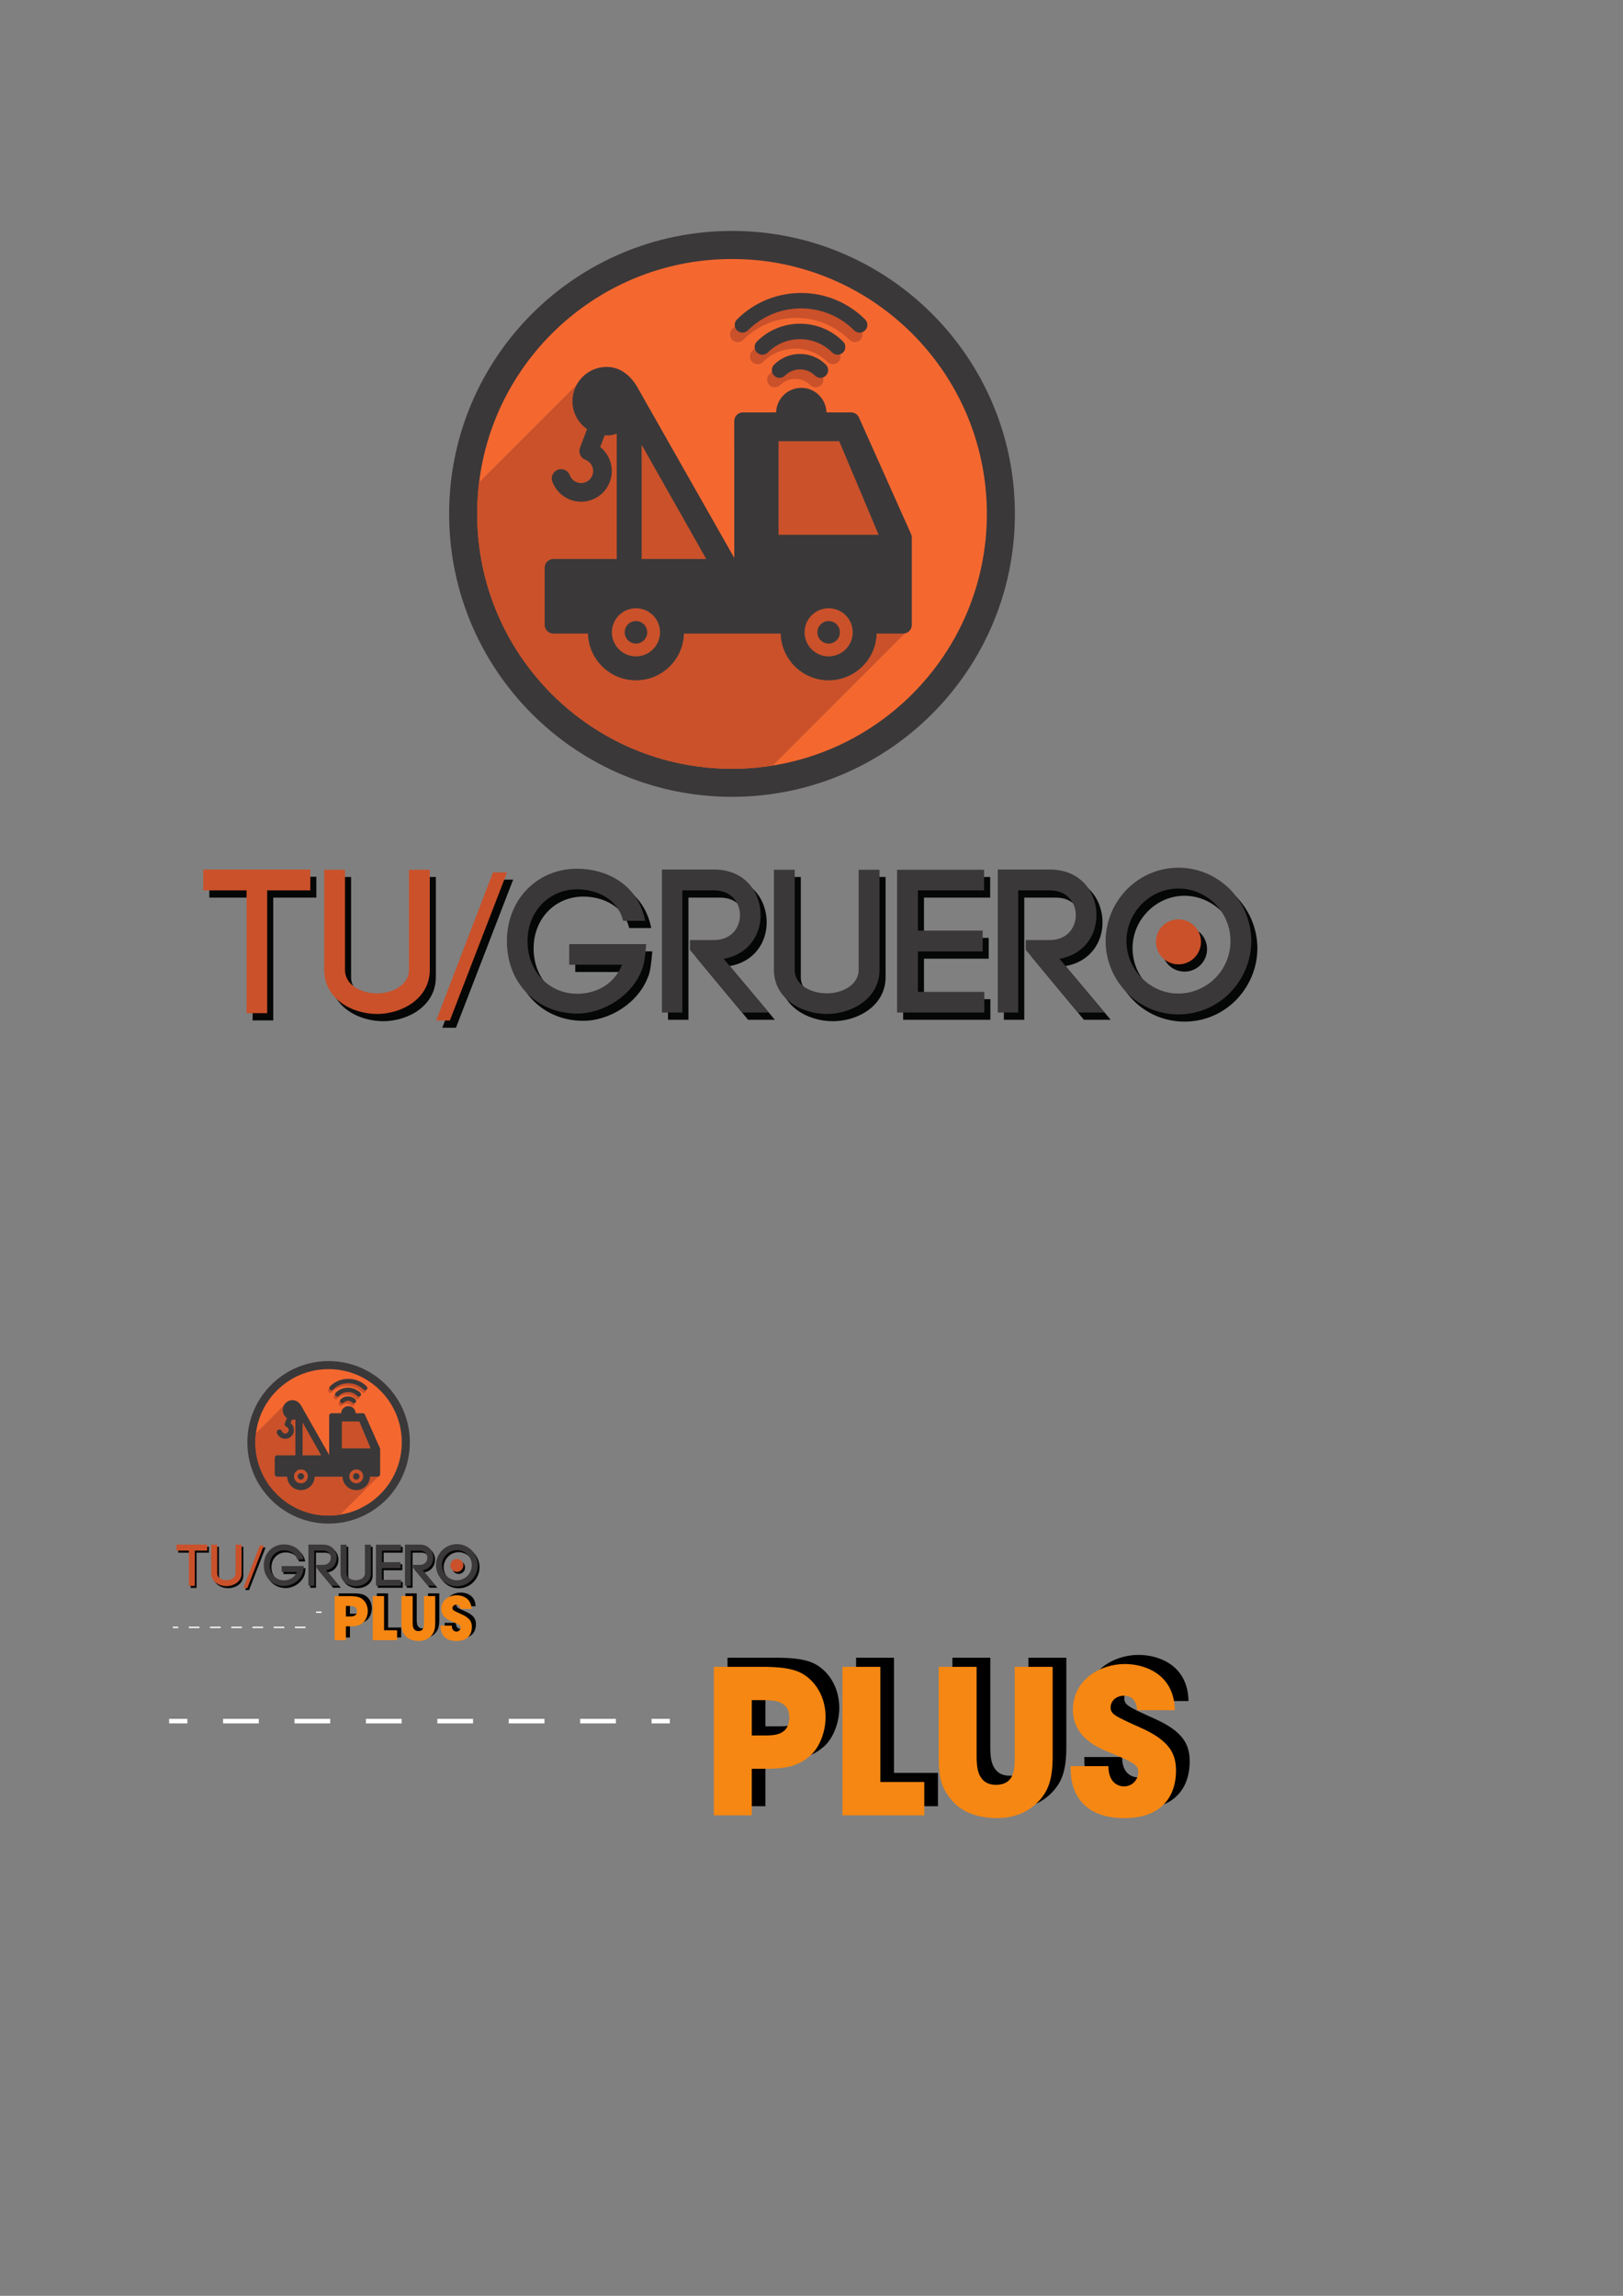<?xml version="1.0" encoding="UTF-8" standalone="no"?>
<!-- Created with Inkscape (http://www.inkscape.org/) -->

<svg
   xmlns:dc="http://purl.org/dc/elements/1.1/"
   xmlns:cc="http://creativecommons.org/ns#"
   xmlns:rdf="http://www.w3.org/1999/02/22-rdf-syntax-ns#"
   xmlns:svg="http://www.w3.org/2000/svg"
   xmlns="http://www.w3.org/2000/svg"
   xmlns:sodipodi="http://sodipodi.sourceforge.net/DTD/sodipodi-0.dtd"
   xmlns:inkscape="http://www.inkscape.org/namespaces/inkscape"
   width="210mm"
   height="297mm"
   id="svg8991"
   version="1.1"
   inkscape:version="0.91 r13725"
   sodipodi:docname="tugrueroplus.svg">
  <rect width="100%" height="100%" fill="#808080" stroke="none"/>
  <defs
     id="defs8993" />
  <sodipodi:namedview
     id="base"
     pagecolor="#ffffff"
     bordercolor="#666666"
     borderopacity="1.0"
     inkscape:pageopacity="0.0"
     inkscape:pageshadow="2"
     inkscape:zoom="1.4"
     inkscape:cx="100.7449"
     inkscape:cy="373.4984"
     inkscape:document-units="px"
     inkscape:current-layer="layer1"
     showgrid="false"
     inkscape:window-width="959"
     inkscape:window-height="744"
     inkscape:window-x="65"
     inkscape:window-y="24"
     inkscape:window-maximized="1" />
  <g
     inkscape:label="Capa 1"
     inkscape:groupmode="layer"
     id="layer1">
    <g
       id="g1532"
       transform="matrix(1.25,0,0,-1.25,102.366,438.882)"
       inkscape:export-filename="/var/www/html/tugruero/web/img/fresh/entrada_tugruero1.png"
       inkscape:export-xdpi="90"
       inkscape:export-ydpi="90">
      <path
         d="m 0,0 16.94,0 0,-48.035 8.073,0 0,48.035 16.866,0 0,8.155 L 0,8.155 0,0 z"
         style="fill:#050606;fill-opacity:1;fill-rule:nonzero;stroke:none"
         id="path1534"
         inkscape:connector-curvature="0" />
    </g>
    <g
       id="g1544"
       transform="matrix(1.25,0,0,-1.25,202.966,477.644)"
       inkscape:export-filename="/var/www/html/tugruero/web/img/fresh/entrada_tugruero1.png"
       inkscape:export-xdpi="90"
       inkscape:export-ydpi="90">
      <path
         d="m 0,0 c 0,-6.152 -6.636,-9.266 -12.468,-9.266 -5.915,0 -12.55,3.034 -12.55,9.185 l 0,39.167 -8.152,0 0,-39.086 c 0,-11.427 10.868,-17.338 20.702,-17.338 9.587,0 20.615,5.911 20.615,17.257 l 0,39.167 L 0,39.086 0,0 z"
         style="fill:#050606;fill-opacity:1;fill-rule:nonzero;stroke:none"
         id="path1546"
         inkscape:connector-curvature="0" />
    </g>
    <g
       id="g1548"
       transform="matrix(1.25,0,0,-1.25,244.054,430.083)"
       inkscape:export-filename="/var/www/html/tugruero/web/img/fresh/entrada_tugruero1.png"
       inkscape:export-xdpi="90"
       inkscape:export-ydpi="90">
      <path
         d="m 0,0 -22.218,-57.947 5.354,0 L 5.515,0 0,0 z"
         style="fill:#050606;fill-opacity:1;fill-rule:nonzero;stroke:none"
         id="path1550"
         inkscape:connector-curvature="0" />
    </g>
    <g
       id="g1552"
       transform="matrix(1.25,0,0,-1.25,281.333,475.247)"
       inkscape:export-filename="/var/www/html/tugruero/web/img/fresh/entrada_tugruero1.png"
       inkscape:export-xdpi="90"
       inkscape:export-ydpi="90">
      <path
         d="M 0,0 20.695,0 C 17.34,-8.15 9.99,-11.348 3.118,-11.348 c -10.952,0 -19.421,8.711 -19.421,20.543 0,11.744 8.469,20.297 19.421,20.297 7.11,0 15.744,-3.277 17.982,-12.306 l 8.629,0 c -2.955,14.865 -15.9,20.376 -26.611,20.376 -15.426,0 -27.496,-11.824 -27.496,-28.367 0,-16.468 11.826,-28.298 27.496,-28.298 10.148,0 21.656,6.877 25.492,17.584 l 0,-0.075 c 0.722,1.835 1.119,4.953 1.522,9.668 L 0,8.074 0,0 z"
         style="fill:#050606;fill-opacity:1;fill-rule:nonzero;stroke:none"
         id="path1554"
         inkscape:connector-curvature="0" />
    </g>
    <g
       id="g1556"
       transform="matrix(1.25,0,0,-1.25,374.94,450.969)"
       inkscape:export-filename="/var/www/html/tugruero/web/img/fresh/entrada_tugruero1.png"
       inkscape:export-xdpi="90"
       inkscape:export-ydpi="90">
      <path
         d="m 0,0 c 0,8.871 -6.072,17.825 -18.225,17.825 l -20.383,0 0,-55.949 7.995,0 0,47.794 12.388,0 c 6.799,0 10.153,-4.873 10.153,-9.67 0,-4.881 -3.354,-9.75 -10.153,-9.75 l -9.435,0 0,-3.836 20.39,-24.538 10.468,0 -17.661,21.024 C -4.871,-15.429 0,-7.911 0,0"
         style="fill:#050606;fill-opacity:1;fill-rule:nonzero;stroke:none"
         id="path1558"
         inkscape:connector-curvature="0" />
    </g>
    <g
       id="g1560"
       transform="matrix(1.25,0,0,-1.25,422.896,477.644)"
       inkscape:export-filename="/var/www/html/tugruero/web/img/fresh/entrada_tugruero1.png"
       inkscape:export-xdpi="90"
       inkscape:export-ydpi="90">
      <path
         d="m 0,0 c 0,-6.152 -6.636,-9.266 -12.471,-9.266 -5.916,0 -12.548,3.034 -12.548,9.185 l 0,39.167 -8.148,0 0,-39.086 c 0,-11.427 10.869,-17.338 20.696,-17.338 9.586,0 20.619,5.911 20.619,17.257 l 0,39.167 L 0,39.086 0,0 z"
         style="fill:#050606;fill-opacity:1;fill-rule:nonzero;stroke:none"
         id="path1562"
         inkscape:connector-curvature="0" />
    </g>
    <g
       id="g1564"
       transform="matrix(1.25,0,0,-1.25,451.858,468.751)"
       inkscape:export-filename="/var/www/html/tugruero/web/img/fresh/entrada_tugruero1.png"
       inkscape:export-xdpi="90"
       inkscape:export-ydpi="90">
      <path
         d="m 0,0 25.338,0 0,8.153 -25.338,0 0,15.743 25.896,0 0,8.076 -34.048,0 0,-55.87 34.129,0 0,8.074 L 0,-15.824 0,0 z"
         style="fill:#050606;fill-opacity:1;fill-rule:nonzero;stroke:none"
         id="path1566"
         inkscape:connector-curvature="0" />
    </g>
    <g
       id="g1568"
       transform="matrix(1.25,0,0,-1.25,539.177,450.969)"
       inkscape:export-filename="/var/www/html/tugruero/web/img/fresh/entrada_tugruero1.png"
       inkscape:export-xdpi="90"
       inkscape:export-ydpi="90">
      <path
         d="m 0,0 c 0,8.871 -6.075,17.825 -18.226,17.825 l -20.379,0 0,-55.949 7.991,0 0,47.794 12.388,0 c 6.793,0 10.151,-4.873 10.151,-9.67 0,-4.881 -3.358,-9.75 -10.151,-9.75 l -9.434,0 0,-3.836 20.386,-24.538 10.469,0 -17.666,21.024 C -4.877,-15.429 0,-7.911 0,0"
         style="fill:#050606;fill-opacity:1;fill-rule:nonzero;stroke:none"
         id="path1570"
         inkscape:connector-curvature="0" />
    </g>
    <g
       id="g1572"
       transform="matrix(1.25,0,0,-1.25,597.317,481.737)"
       inkscape:export-filename="/var/www/html/tugruero/web/img/fresh/entrada_tugruero1.png"
       inkscape:export-xdpi="90"
       inkscape:export-ydpi="90">
      <path
         d="m 0,0 c -3.755,-3.76 -8.949,-6.075 -14.464,-6.075 -5.517,0 -10.631,2.315 -14.31,6.075 -3.675,3.674 -5.994,8.789 -5.994,14.468 0,5.674 2.319,10.785 5.994,14.463 3.679,3.751 8.793,6.077 14.31,6.077 5.515,0 10.709,-2.326 14.464,-6.077 C 3.595,25.253 5.912,20.224 5.912,14.468 5.912,8.713 3.595,3.674 0,0 m 5.752,34.685 c -5.198,5.193 -12.305,8.472 -20.216,8.472 -7.837,0 -15.031,-3.279 -20.141,-8.472 -5.038,-5.198 -8.313,-12.307 -8.313,-20.217 0,-7.916 3.275,-15.03 8.313,-20.222 5.11,-5.276 12.304,-8.474 20.141,-8.474 7.911,0 15.018,3.198 20.216,8.474 5.033,5.192 8.313,12.306 8.313,20.222 0,7.91 -3.28,15.019 -8.313,20.217"
         style="fill:#050606;fill-opacity:1;fill-rule:nonzero;stroke:none"
         id="path1574"
         inkscape:connector-curvature="0" />
    </g>
    <g
       id="g1576"
       transform="matrix(1.25,0,0,-1.25,590.294,464.054)"
       inkscape:export-filename="/var/www/html/tugruero/web/img/fresh/entrada_tugruero1.png"
       inkscape:export-xdpi="90"
       inkscape:export-ydpi="90">
      <path
         d="m 0,0 c 0,-4.863 -3.944,-8.807 -8.806,-8.807 -4.863,0 -8.81,3.944 -8.81,8.807 0,4.861 3.947,8.807 8.81,8.807 C -3.944,8.807 0,4.861 0,0"
         style="fill:#050606;fill-opacity:1;fill-rule:nonzero;stroke:none"
         id="path1578"
         inkscape:connector-curvature="0" />
    </g>
    <g
       id="g1580"
       transform="matrix(1.25,0,0,-1.25,496.322,251.258)"
       inkscape:export-filename="/var/www/html/tugruero/web/img/fresh/entrada_tugruero1.png"
       inkscape:export-xdpi="90"
       inkscape:export-ydpi="90">
      <path
         d="m 0,0 c 0,-61.115 -49.551,-110.674 -110.677,-110.674 -61.119,0 -110.669,49.559 -110.669,110.674 0,61.124 49.55,110.68 110.669,110.68 C -49.551,110.68 0,61.124 0,0"
         style="fill:#3b3839;fill-opacity:1;fill-rule:nonzero;stroke:none"
         id="path1582"
         inkscape:connector-curvature="0" />
    </g>
    <g
       id="g1584"
       transform="matrix(1.25,0,0,-1.25,482.609,251.258)"
       inkscape:export-filename="/var/www/html/tugruero/web/img/fresh/entrada_tugruero1.png"
       inkscape:export-xdpi="90"
       inkscape:export-ydpi="90">
      <path
         d="m 0,0 c 0,-55.064 -44.639,-99.705 -99.707,-99.705 -55.057,0 -99.699,44.641 -99.699,99.705 0,55.063 44.642,99.698 99.699,99.698 C -44.639,99.698 0,55.063 0,0"
         style="fill:#f46830;fill-opacity:1;fill-rule:nonzero;stroke:none"
         id="path1586"
         inkscape:connector-curvature="0" />
    </g>
    <g
       id="g1588"
       transform="matrix(1.25,0,0,-1.25,313.803,273.301)"
       inkscape:export-filename="/var/www/html/tugruero/web/img/fresh/entrada_tugruero1.png"
       inkscape:export-xdpi="90"
       inkscape:export-ydpi="90">
      <path
         d="M 0,0 25.239,0 0,44.604 0,0 z"
         style="fill:#ca512a;fill-opacity:1;fill-rule:nonzero;stroke:none"
         id="path1590"
         inkscape:connector-curvature="0" />
    </g>
    <g
       id="g1592"
       transform="matrix(1.25,0,0,-1.25,441.663,309.799)"
       inkscape:export-filename="/var/www/html/tugruero/web/img/fresh/entrada_tugruero1.png"
       inkscape:export-xdpi="90"
       inkscape:export-ydpi="90">
      <path
         d="m 0,0 -10.359,0 c -0.266,-10.143 -8.566,-18.285 -18.778,-18.285 -10.217,0 -18.511,8.142 -18.793,18.285 l -37.81,0 c -0.273,-10.143 -8.577,-18.285 -18.788,-18.285 -10.209,0 -18.511,8.142 -18.783,18.285 l -13.523,0 c -1.888,0 -3.404,1.522 -3.404,3.391 l 0,22.415 c 0,1.882 1.516,3.392 3.404,3.392 l 7.562,0 6.79,0 10.433,0 0,48.966 c -1.254,-0.398 -2.553,-0.673 -3.933,-0.673 -0.268,0 -0.509,0.076 -0.766,0.089 l -1.745,-4.591 c 3.968,-3.174 5.646,-8.659 3.745,-13.662 -1.15,-3.01 -3.38,-5.381 -6.319,-6.706 -1.564,-0.696 -3.24,-1.052 -4.912,-1.052 -1.442,0 -2.892,0.265 -4.271,0.791 -3.24,1.225 -5.786,3.797 -6.995,7.041 -0.707,1.891 0.25,4.005 2.157,4.713 1.897,0.699 4.002,-0.259 4.709,-2.16 0.466,-1.265 1.462,-2.275 2.728,-2.742 1.163,-0.452 2.445,-0.418 3.584,0.094 1.153,0.522 2.021,1.442 2.477,2.619 0.909,2.419 -0.313,5.129 -2.731,6.046 -0.909,0.35 -1.644,1.037 -2.041,1.928 -0.401,0.886 -0.426,1.895 -0.081,2.798 l 2.767,7.275 c -3.442,2.416 -5.711,6.416 -5.711,10.93 0,2.307 0.582,4.459 1.6,6.351 l -38.11,-38.116 c -0.499,-4.032 -0.753,-8.135 -0.753,-12.304 0,-55.064 44.642,-99.705 99.699,-99.705 5.438,0 10.764,0.445 15.966,1.281 L 0.662,0.06 C 0.453,0.021 0.223,0 0,0"
         style="fill:#ca512a;fill-opacity:1;fill-rule:nonzero;stroke:none"
         id="path1594"
         inkscape:connector-curvature="0" />
    </g>
    <g
       id="g1596"
       transform="matrix(1.25,0,0,-1.25,380.75,215.758)"
       inkscape:export-filename="/var/www/html/tugruero/web/img/fresh/entrada_tugruero1.png"
       inkscape:export-xdpi="90"
       inkscape:export-ydpi="90">
      <path
         d="m 0,0 0,-36.556 39.123,0 L 23.728,0 0,0 z"
         style="fill:#ca512a;fill-opacity:1;fill-rule:nonzero;stroke:none"
         id="path1598"
         inkscape:connector-curvature="0" />
    </g>
    <g
       id="g1600"
       transform="matrix(1.25,0,0,-1.25,311.004,297.422)"
       inkscape:export-filename="/var/www/html/tugruero/web/img/fresh/entrada_tugruero1.png"
       inkscape:export-xdpi="90"
       inkscape:export-ydpi="90">
      <path
         d="m 0,0 c -5.187,0 -9.402,-4.205 -9.402,-9.402 0,-5.18 4.215,-9.385 9.402,-9.385 5.194,0 9.399,4.205 9.399,9.385 C 9.399,-4.205 5.194,0 0,0"
         style="fill:#ca512a;fill-opacity:1;fill-rule:nonzero;stroke:none"
         id="path1602"
         inkscape:connector-curvature="0" />
    </g>
    <g
       id="g1604"
       transform="matrix(1.25,0,0,-1.25,410.411,298.609)"
       inkscape:export-filename="/var/www/html/tugruero/web/img/fresh/entrada_tugruero1.png"
       inkscape:export-xdpi="90"
       inkscape:export-ydpi="90">
      <path
         d="m 0,0 c -1.26,0.61 -2.654,0.949 -4.135,0.949 -5.187,0 -9.398,-4.205 -9.398,-9.402 0,-0.162 0.004,-0.328 0.014,-0.499 0.261,-4.961 4.361,-8.886 9.384,-8.886 3.255,0 6.124,1.651 7.807,4.174 0.916,1.354 1.481,2.974 1.577,4.712 0.009,0.171 0.011,0.337 0.011,0.499 C 5.26,-4.729 3.118,-1.536 0,0"
         style="fill:#ca512a;fill-opacity:1;fill-rule:nonzero;stroke:none"
         id="path1606"
         inkscape:connector-curvature="0" />
    </g>
    <g
       id="g1608"
       transform="matrix(1.25,0,0,-1.25,380.75,261.453)"
       inkscape:export-filename="/var/www/html/tugruero/web/img/fresh/entrada_tugruero1.png"
       inkscape:export-xdpi="90"
       inkscape:export-ydpi="90">
      <path
         d="m 0,0 0,36.556 23.728,0 L 39.123,0 0,0 z m 28.978,-38.677 c -0.097,-1.738 -0.661,-3.357 -1.577,-4.712 -1.683,-2.523 -4.552,-4.174 -7.808,-4.174 -5.022,0 -9.122,3.925 -9.383,8.886 -0.01,0.171 -0.015,0.337 -0.015,0.499 0,5.198 4.212,9.403 9.398,9.403 1.481,0 2.875,-0.339 4.135,-0.95 3.119,-1.536 5.261,-4.729 5.261,-8.453 0,-0.162 -0.003,-0.328 -0.011,-0.499 m -82.536,29.198 0,44.604 25.239,-44.604 -25.239,0 z m -2.239,-38.084 c -5.187,0 -9.402,4.206 -9.402,9.385 0,5.198 4.215,9.403 9.402,9.403 5.194,0 9.399,-4.205 9.399,-9.403 0,-5.179 -4.205,-9.385 -9.399,-9.385 M 51.827,0.281 31.456,45.848 c -0.537,1.228 -1.755,2.002 -3.094,2.002 l -9.628,0 c -0.146,5.323 -4.497,9.604 -9.848,9.604 -5.344,0 -9.709,-4.281 -9.847,-9.604 l -12.988,0 c -1.874,0 -3.394,-1.508 -3.394,-3.385 l 0,-9.41 0.008,-6.792 0,-37.325 c -7.998,14.085 -37.232,65.527 -37.32,65.718 -2.595,4.95 -6.762,8.988 -12.6,8.988 -7.385,0 -13.401,-6.026 -13.401,-13.418 0,-4.515 2.268,-8.515 5.71,-10.931 l -2.767,-7.274 c -0.345,-0.904 -0.32,-1.913 0.081,-2.798 0.397,-0.892 1.132,-1.578 2.042,-1.929 2.417,-0.917 3.64,-3.627 2.731,-6.046 -0.456,-1.177 -1.324,-2.097 -2.478,-2.619 -1.139,-0.512 -2.42,-0.546 -3.583,-0.094 -1.266,0.467 -2.262,1.478 -2.729,2.742 -0.707,1.902 -2.811,2.86 -4.709,2.16 -1.906,-0.708 -2.864,-2.822 -2.157,-4.712 1.209,-3.245 3.756,-5.817 6.995,-7.041 1.38,-0.527 2.829,-0.791 4.271,-0.791 1.672,0 3.348,0.355 4.912,1.051 2.94,1.326 5.169,3.697 6.319,6.706 1.902,5.003 0.224,10.489 -3.745,13.663 l 1.745,4.59 c 0.258,-0.012 0.499,-0.089 0.766,-0.089 1.381,0 2.679,0.275 3.934,0.673 l 0,-48.966 -10.433,0 -6.79,0 -7.563,0 c -1.888,0 -3.403,-1.509 -3.403,-3.392 l 0,-22.415 c 0,-1.868 1.515,-3.391 3.403,-3.391 l 13.524,0 c 0.271,-10.142 8.573,-18.285 18.783,-18.285 10.211,0 18.515,8.143 18.787,18.285 l 37.81,0 c 0.282,-10.142 8.576,-18.285 18.793,-18.285 10.212,0 18.512,8.143 18.778,18.285 l 10.359,0 c 1.872,0 3.39,1.523 3.39,3.391 l 0,34.167 c 0,0.491 -0.095,0.951 -0.293,1.4"
         style="fill:#3b3839;fill-opacity:1;fill-rule:nonzero;stroke:none"
         id="path1610"
         inkscape:connector-curvature="0" />
    </g>
    <g
       id="g1612"
       transform="matrix(1.25,0,0,-1.25,316.508,309.168)"
       inkscape:export-filename="/var/www/html/tugruero/web/img/fresh/entrada_tugruero1.png"
       inkscape:export-xdpi="90"
       inkscape:export-ydpi="90">
      <path
         d="m 0,0 c 0,-2.428 -1.968,-4.402 -4.403,-4.402 -2.432,0 -4.404,1.974 -4.404,4.402 0,2.432 1.972,4.407 4.404,4.407 C -1.968,4.407 0,2.432 0,0"
         style="fill:#3b3839;fill-opacity:1;fill-rule:nonzero;stroke:none"
         id="path1614"
         inkscape:connector-curvature="0" />
    </g>
    <g
       id="g1616"
       transform="matrix(1.25,0,0,-1.25,410.742,309.168)"
       inkscape:export-filename="/var/www/html/tugruero/web/img/fresh/entrada_tugruero1.png"
       inkscape:export-xdpi="90"
       inkscape:export-ydpi="90">
      <path
         d="m 0,0 c 0,-2.428 -1.972,-4.402 -4.4,-4.402 -2.435,0 -4.403,1.974 -4.403,4.402 0,2.432 1.968,4.407 4.403,4.407 C -1.972,4.407 0,2.432 0,0"
         style="fill:#3b3839;fill-opacity:1;fill-rule:nonzero;stroke:none"
         id="path1618"
         inkscape:connector-curvature="0" />
    </g>
    <g
       id="g1620"
       transform="matrix(1.25,0,0,-1.25,376.228,182.943)"
       inkscape:export-filename="/var/www/html/tugruero/web/img/fresh/entrada_tugruero1.png"
       inkscape:export-xdpi="90"
       inkscape:export-ydpi="90">
      <path
         d="m 0,0 c -1.177,-1.177 -1.177,-3.092 0,-4.271 1.181,-1.182 3.101,-1.182 4.278,0 3.23,3.235 8.49,3.235 11.726,0 1.178,-1.182 3.094,-1.182 4.271,0 1.185,1.179 1.178,3.09 0,4.271 C 14.688,5.589 5.588,5.593 0,0"
         style="fill:#ca512a;fill-opacity:1;fill-rule:nonzero;stroke:none"
         id="path1622"
         inkscape:connector-curvature="0" />
    </g>
    <g
       id="g1624"
       transform="matrix(1.25,0,0,-1.25,367.825,171.631)"
       inkscape:export-filename="/var/www/html/tugruero/web/img/fresh/entrada_tugruero1.png"
       inkscape:export-xdpi="90"
       inkscape:export-ydpi="90">
      <path
         d="m 0,0 c -1.177,-1.176 -1.174,-3.092 0,-4.272 1.185,-1.179 3.093,-1.179 4.274,0 6.939,6.942 18.236,6.942 25.177,0 1.184,-1.179 3.092,-1.179 4.273,0 1.178,1.18 1.178,3.093 0,4.272 C 24.427,9.303 9.298,9.303 0,0"
         style="fill:#ca512a;fill-opacity:1;fill-rule:nonzero;stroke:none"
         id="path1626"
         inkscape:connector-curvature="0" />
    </g>
    <g
       id="g1628"
       transform="matrix(1.25,0,0,-1.25,358.093,160.833)"
       inkscape:export-filename="/var/www/html/tugruero/web/img/fresh/entrada_tugruero1.png"
       inkscape:export-xdpi="90"
       inkscape:export-ydpi="90">
      <path
         d="m 0,0 c -1.177,-1.179 -1.177,-3.092 0,-4.276 1.18,-1.181 3.094,-1.181 4.275,0 11.464,11.464 30.111,11.464 41.575,0 1.181,-1.181 3.091,-1.181 4.272,0 1.18,1.178 1.18,3.092 0.003,4.27 C 36.302,13.814 13.819,13.814 0,0"
         style="fill:#ca512a;fill-opacity:1;fill-rule:nonzero;stroke:none"
         id="path1630"
         inkscape:connector-curvature="0" />
    </g>
    <g
       id="g1632"
       transform="matrix(1.25,0,0,-1.25,378.55,178.301)"
       inkscape:export-filename="/var/www/html/tugruero/web/img/fresh/entrada_tugruero1.png"
       inkscape:export-xdpi="90"
       inkscape:export-ydpi="90">
      <path
         d="m 0,0 c -1.181,-1.181 -1.178,-3.094 0,-4.273 1.181,-1.182 3.097,-1.182 4.274,0 3.232,3.234 8.493,3.234 11.733,0 1.173,-1.182 3.087,-1.182 4.267,0 1.182,1.177 1.178,3.088 0,4.273 C 14.687,5.588 5.588,5.588 0,0"
         style="fill:#3b3839;fill-opacity:1;fill-rule:nonzero;stroke:none"
         id="path1634"
         inkscape:connector-curvature="0" />
    </g>
    <g
       id="g1636"
       transform="matrix(1.25,0,0,-1.25,370.145,166.989)"
       inkscape:export-filename="/var/www/html/tugruero/web/img/fresh/entrada_tugruero1.png"
       inkscape:export-xdpi="90"
       inkscape:export-ydpi="90">
      <path
         d="m 0,0 c -1.181,-1.175 -1.177,-3.096 0,-4.276 1.185,-1.171 3.095,-1.171 4.28,0 6.938,6.941 18.233,6.941 25.168,0 1.181,-1.171 3.097,-1.176 4.274,0 1.181,1.18 1.181,3.095 0.004,4.276 C 24.428,9.299 9.299,9.299 0,0"
         style="fill:#3b3839;fill-opacity:1;fill-rule:nonzero;stroke:none"
         id="path1638"
         inkscape:connector-curvature="0" />
    </g>
    <g
       id="g1640"
       transform="matrix(1.25,0,0,-1.25,360.413,156.192)"
       inkscape:export-filename="/var/www/html/tugruero/web/img/fresh/entrada_tugruero1.png"
       inkscape:export-xdpi="90"
       inkscape:export-ydpi="90">
      <path
         d="m 0,0 c -1.184,-1.18 -1.184,-3.091 0,-4.275 1.185,-1.182 3.094,-1.182 4.272,0 11.464,11.462 30.117,11.462 41.579,0 1.181,-1.182 3.089,-1.182 4.271,0 1.184,1.177 1.184,3.093 0,4.27 C 36.303,13.814 13.82,13.814 0,0"
         style="fill:#3b3839;fill-opacity:1;fill-rule:nonzero;stroke:none"
         id="path1642"
         inkscape:connector-curvature="0" />
    </g>
    <g
       id="g1644"
       transform="matrix(1.25,0,0,-1.25,99.387,435.337)"
       inkscape:export-filename="/var/www/html/tugruero/web/img/fresh/entrada_tugruero1.png"
       inkscape:export-xdpi="90"
       inkscape:export-ydpi="90">
      <path
         d="m 0,0 16.945,0 0,-48.035 8.074,0 0,48.035 16.864,0 0,8.15 L 0,8.15 0,0 z"
         style="fill:#ca512a;fill-opacity:1;fill-rule:nonzero;stroke:none"
         id="path1646"
         inkscape:connector-curvature="0" />
    </g>
    <g
       id="g1648"
       transform="matrix(1.25,0,0,-1.25,199.987,474.104)"
       inkscape:export-filename="/var/www/html/tugruero/web/img/fresh/entrada_tugruero1.png"
       inkscape:export-xdpi="90"
       inkscape:export-ydpi="90">
      <path
         d="m 0,0 c 0,-6.152 -6.633,-9.268 -12.467,-9.268 -5.912,0 -12.547,3.037 -12.547,9.192 l 0,39.162 -8.151,0 0,-39.086 c 0,-11.427 10.864,-17.339 20.698,-17.339 9.589,0 20.622,5.912 20.622,17.263 l 0,39.162 L 0,39.086 0,0 z"
         style="fill:#ca512a;fill-opacity:1;fill-rule:nonzero;stroke:none"
         id="path1650"
         inkscape:connector-curvature="0" />
    </g>
    <g
       id="g1652"
       transform="matrix(1.25,0,0,-1.25,241.08,426.544)"
       inkscape:export-filename="/var/www/html/tugruero/web/img/fresh/entrada_tugruero1.png"
       inkscape:export-xdpi="90"
       inkscape:export-ydpi="90">
      <path
         d="m 0,0 -22.221,-57.947 5.357,0 L 5.511,0 0,0 z"
         style="fill:#ca512a;fill-opacity:1;fill-rule:nonzero;stroke:none"
         id="path1654"
         inkscape:connector-curvature="0" />
    </g>
    <g
       id="g1656"
       transform="matrix(1.25,0,0,-1.25,278.359,471.699)"
       inkscape:export-filename="/var/www/html/tugruero/web/img/fresh/entrada_tugruero1.png"
       inkscape:export-xdpi="90"
       inkscape:export-ydpi="90">
      <path
         d="M 0,0 20.699,0 C 17.34,-8.155 9.987,-11.354 3.114,-11.354 c -10.949,0 -19.418,8.714 -19.418,20.545 0,11.747 8.469,20.3 19.418,20.3 7.113,0 15.743,-3.281 17.985,-12.311 l 8.633,0 C 26.771,32.044 13.826,37.56 3.114,37.56 c -15.425,0 -27.493,-11.83 -27.493,-28.369 0,-16.469 11.832,-28.299 27.493,-28.299 10.155,0 21.66,6.876 25.496,17.587 l 0,-0.079 c 0.721,1.838 1.122,4.95 1.519,9.666 L 0,8.066 0,0 z"
         style="fill:#3b3839;fill-opacity:1;fill-rule:nonzero;stroke:none"
         id="path1658"
         inkscape:connector-curvature="0" />
    </g>
    <g
       id="g1660"
       transform="matrix(1.25,0,0,-1.25,371.962,447.429)"
       inkscape:export-filename="/var/www/html/tugruero/web/img/fresh/entrada_tugruero1.png"
       inkscape:export-xdpi="90"
       inkscape:export-ydpi="90">
      <path
         d="m 0,0 c 0,8.873 -6.073,17.824 -18.226,17.824 l -20.379,0 0,-55.948 7.991,0 0,47.798 12.388,0 c 6.8,0 10.158,-4.877 10.158,-9.674 0,-4.877 -3.358,-9.75 -10.158,-9.75 l -9.427,0 0,-3.831 20.383,-24.543 10.467,0 -17.657,21.022 C -4.871,-15.425 0,-7.911 0,0"
         style="fill:#3b3839;fill-opacity:1;fill-rule:nonzero;stroke:none"
         id="path1662"
         inkscape:connector-curvature="0" />
    </g>
    <g
       id="g1664"
       transform="matrix(1.25,0,0,-1.25,419.917,474.104)"
       inkscape:export-filename="/var/www/html/tugruero/web/img/fresh/entrada_tugruero1.png"
       inkscape:export-xdpi="90"
       inkscape:export-ydpi="90">
      <path
         d="m 0,0 c 0,-6.152 -6.632,-9.268 -12.467,-9.268 -5.915,0 -12.551,3.037 -12.551,9.192 l 0,39.162 -8.145,0 0,-39.086 c 0,-11.427 10.865,-17.339 20.696,-17.339 9.59,0 20.619,5.912 20.619,17.263 l 0,39.162 L 0,39.086 0,0 z"
         style="fill:#3b3839;fill-opacity:1;fill-rule:nonzero;stroke:none"
         id="path1666"
         inkscape:connector-curvature="0" />
    </g>
    <g
       id="g1668"
       transform="matrix(1.25,0,0,-1.25,448.883,465.213)"
       inkscape:export-filename="/var/www/html/tugruero/web/img/fresh/entrada_tugruero1.png"
       inkscape:export-xdpi="90"
       inkscape:export-ydpi="90">
      <path
         d="m 0,0 25.339,0 0,8.158 -25.339,0 0,15.742 25.893,0 0,8.073 -34.045,0 0,-55.87 34.133,0 0,8.075 L 0,-15.822 0,0 z"
         style="fill:#3b3839;fill-opacity:1;fill-rule:nonzero;stroke:none"
         id="path1670"
         inkscape:connector-curvature="0" />
    </g>
    <g
       id="g1672"
       transform="matrix(1.25,0,0,-1.25,536.204,447.429)"
       inkscape:export-filename="/var/www/html/tugruero/web/img/fresh/entrada_tugruero1.png"
       inkscape:export-xdpi="90"
       inkscape:export-ydpi="90">
      <path
         d="m 0,0 c 0,8.873 -6.079,17.824 -18.226,17.824 l -20.379,0 0,-55.948 7.991,0 0,47.798 12.388,0 c 6.791,0 10.149,-4.877 10.149,-9.674 0,-4.877 -3.358,-9.75 -10.149,-9.75 l -9.431,0 0,-3.831 20.379,-24.543 10.469,0 -17.662,21.022 C -4.877,-15.425 0,-7.911 0,0"
         style="fill:#3b3839;fill-opacity:1;fill-rule:nonzero;stroke:none"
         id="path1674"
         inkscape:connector-curvature="0" />
    </g>
    <g
       id="g1676"
       transform="matrix(1.25,0,0,-1.25,594.339,478.198)"
       inkscape:export-filename="/var/www/html/tugruero/web/img/fresh/entrada_tugruero1.png"
       inkscape:export-xdpi="90"
       inkscape:export-ydpi="90">
      <path
         d="m 0,0 c -3.755,-3.755 -8.95,-6.072 -14.464,-6.072 -5.515,0 -10.631,2.317 -14.307,6.072 -3.671,3.679 -5.992,8.791 -5.992,14.469 0,5.675 2.321,10.787 5.992,14.463 3.676,3.759 8.792,6.078 14.307,6.078 C -8.95,35.01 -3.755,32.691 0,28.932 3.599,25.256 5.919,20.223 5.919,14.469 5.919,8.713 3.599,3.679 0,0 m 5.755,34.69 c -5.194,5.195 -12.312,8.467 -20.219,8.467 -7.835,0 -15.028,-3.272 -20.141,-8.467 -5.038,-5.198 -8.313,-12.311 -8.313,-20.221 0,-7.915 3.275,-15.026 8.313,-20.22 5.113,-5.274 12.306,-8.479 20.141,-8.479 7.907,0 15.025,3.205 20.219,8.479 5.03,5.194 8.312,12.305 8.312,20.22 0,7.91 -3.282,15.023 -8.312,20.221"
         style="fill:#3b3839;fill-opacity:1;fill-rule:nonzero;stroke:none"
         id="path1678"
         inkscape:connector-curvature="0" />
    </g>
    <g
       id="g1680"
       transform="matrix(1.25,0,0,-1.25,587.319,460.509)"
       inkscape:export-filename="/var/www/html/tugruero/web/img/fresh/entrada_tugruero1.png"
       inkscape:export-xdpi="90"
       inkscape:export-ydpi="90">
      <path
         d="m 0,0 c 0,-4.864 -3.943,-8.81 -8.809,-8.81 -4.867,0 -8.81,3.946 -8.81,8.81 0,4.863 3.943,8.806 8.81,8.806 C -3.943,8.806 0,4.863 0,0"
         style="fill:#ca512a;fill-opacity:1;fill-rule:nonzero;stroke:none"
         id="path1682"
         inkscape:connector-curvature="0" />
    </g>
    <g
       id="g1684"
       transform="matrix(1.25,0,0,-1.25,374.329,844.076)"
       inkscape:export-filename="/var/www/html/tugruero/web/img/fresh/entrada_tugruero2.png"
       inkscape:export-xdpi="90"
       inkscape:export-ydpi="90">
      <path
         d="m 0,0 5.413,0 c 1.414,0 3.769,0 5.73,0.862 1.961,0.864 3.534,2.668 3.534,6.121 0,3.453 -1.65,5.104 -3.691,5.966 -2.04,0.864 -4.472,0.864 -6.119,0.864 L 0,13.813 0,0 z m 4.159,26.841 c 10.754,0 14.757,-1.647 17.895,-4.237 4.553,-3.769 6.828,-9.499 6.828,-15.385 0,-5.884 -2.432,-12.086 -6.12,-15.226 -4.003,-3.373 -7.929,-5.023 -16.954,-5.023 l -5.808,0 0,-18.21 -14.837,0 0,58.081 18.996,0 z"
         style="fill:#000000;fill-opacity:1;fill-rule:nonzero;stroke:none"
         id="path1686"
         inkscape:connector-curvature="0" />
    </g>
    <g
       id="g1688"
       transform="matrix(1.25,0,0,-1.25,418.661,810.525)"
       inkscape:export-filename="/var/www/html/tugruero/web/img/fresh/entrada_tugruero2.png"
       inkscape:export-xdpi="90"
       inkscape:export-ydpi="90">
      <path
         d="m 0,0 14.836,0 0,-45.052 17.188,0 0,-13.029 L 0,-58.081 0,0 z"
         style="fill:#000000;fill-opacity:1;fill-rule:nonzero;stroke:none"
         id="path1690"
         inkscape:connector-curvature="0" />
    </g>
    <g
       id="g1692"
       transform="matrix(1.25,0,0,-1.25,484.291,810.525)"
       inkscape:export-filename="/var/www/html/tugruero/web/img/fresh/entrada_tugruero2.png"
       inkscape:export-xdpi="90"
       inkscape:export-ydpi="90">
      <path
         d="m 0,0 0,-35.083 c 0,-1.963 0.081,-4.709 1.022,-6.985 1.02,-2.279 2.904,-4.082 6.513,-4.082 3.689,0 5.574,1.648 6.438,3.767 0.941,2.196 0.941,5.024 0.941,7.3 l 0,35.083 14.833,0 0,-35.083 c 0,-9.733 -2.119,-14.048 -5.807,-17.817 -3.766,-3.846 -9.026,-6.28 -16.248,-6.28 -4.239,0 -11.93,1.022 -16.717,6.203 -4.787,5.256 -5.808,9.339 -5.808,17.894 L -14.833,0 0,0 z"
         style="fill:#000000;fill-opacity:1;fill-rule:nonzero;stroke:none"
         id="path1694"
         inkscape:connector-curvature="0" />
    </g>
    <g
       id="g1696"
       transform="matrix(1.25,0,0,-1.25,548.743,859.087)"
       inkscape:export-filename="/var/www/html/tugruero/web/img/fresh/entrada_tugruero2.png"
       inkscape:export-xdpi="90"
       inkscape:export-ydpi="90">
      <path
         d="m 0,0 c 0,-6.751 4.159,-7.928 6.043,-7.928 3.532,0 5.651,2.905 5.651,5.572 0,3.061 -2.435,4.003 -11.381,7.77 -4.083,1.648 -14.205,5.731 -14.205,16.642 0,11.695 10.593,17.895 20.326,17.895 8.008,0 19.309,-4.084 19.545,-18.053 l -14.68,0 c -0.313,1.961 -0.783,5.652 -5.336,5.652 -2.589,0 -5.1,-1.806 -5.1,-4.554 0,-2.668 1.568,-3.376 12.008,-8.085 10.831,-4.866 13.578,-9.889 13.578,-16.638 0,-9.263 -4.866,-18.603 -20.249,-18.603 -15.226,0 -21.35,8.947 -20.957,20.33 L 0,0 z"
         style="fill:#000000;fill-opacity:1;fill-rule:nonzero;stroke:none"
         id="path1698"
         inkscape:connector-curvature="0" />
    </g>
    <g
       id="g1700"
       transform="matrix(1.25,0,0,-1.25,367.64,848.536)"
       inkscape:export-filename="/var/www/html/tugruero/web/img/fresh/entrada_tugruero2.png"
       inkscape:export-xdpi="90"
       inkscape:export-ydpi="90">
      <path
         d="m 0,0 5.414,0 c 1.414,0 3.768,0 5.729,0.861 1.962,0.863 3.533,2.67 3.533,6.123 0,3.453 -1.648,5.101 -3.689,5.964 -2.041,0.865 -4.473,0.865 -6.121,0.865 L 0,13.813 0,0 z m 4.16,26.841 c 10.753,0 14.756,-1.648 17.894,-4.237 4.554,-3.767 6.828,-9.497 6.828,-15.385 0,-5.886 -2.43,-12.085 -6.121,-15.226 -4.002,-3.374 -7.929,-5.022 -16.954,-5.022 l -5.807,0 0,-18.211 -14.837,0 0,58.081 18.997,0 z"
         style="fill:#f68712;fill-opacity:1;fill-rule:nonzero;stroke:none"
         id="path1702"
         inkscape:connector-curvature="0" />
    </g>
    <g
       id="g1704"
       transform="matrix(1.25,0,0,-1.25,411.973,814.985)"
       inkscape:export-filename="/var/www/html/tugruero/web/img/fresh/entrada_tugruero2.png"
       inkscape:export-xdpi="90"
       inkscape:export-ydpi="90">
      <path
         d="m 0,0 14.837,0 0,-45.052 17.188,0 0,-13.029 L 0,-58.081 0,0 z"
         style="fill:#f68712;fill-opacity:1;fill-rule:nonzero;stroke:none"
         id="path1706"
         inkscape:connector-curvature="0" />
    </g>
    <g
       id="g1708"
       transform="matrix(1.25,0,0,-1.25,477.603,814.985)"
       inkscape:export-filename="/var/www/html/tugruero/web/img/fresh/entrada_tugruero2.png"
       inkscape:export-xdpi="90"
       inkscape:export-ydpi="90">
      <path
         d="m 0,0 0,-35.083 c 0,-1.962 0.08,-4.71 1.02,-6.983 1.022,-2.281 2.906,-4.083 6.515,-4.083 3.689,0 5.574,1.647 6.437,3.766 0.941,2.196 0.941,5.025 0.941,7.3 l 0,35.083 14.833,0 0,-35.083 c 0,-9.733 -2.118,-14.049 -5.806,-17.818 -3.766,-3.846 -9.027,-6.279 -16.248,-6.279 -4.239,0 -11.932,1.023 -16.717,6.201 -4.788,5.259 -5.807,9.34 -5.807,17.896 L -14.832,0 0,0 z"
         style="fill:#f68712;fill-opacity:1;fill-rule:nonzero;stroke:none"
         id="path1710"
         inkscape:connector-curvature="0" />
    </g>
    <g
       id="g1712"
       transform="matrix(1.25,0,0,-1.25,542.053,863.548)"
       inkscape:export-filename="/var/www/html/tugruero/web/img/fresh/entrada_tugruero2.png"
       inkscape:export-xdpi="90"
       inkscape:export-ydpi="90">
      <path
         d="m 0,0 c 0,-6.749 4.161,-7.926 6.044,-7.926 3.533,0 5.65,2.905 5.65,5.572 0,3.059 -2.435,4.001 -11.381,7.77 -4.081,1.648 -14.206,5.731 -14.206,16.64 0,11.696 10.595,17.895 20.327,17.895 8.01,0 19.309,-4.083 19.547,-18.052 l -14.68,0 c -0.313,1.962 -0.784,5.652 -5.338,5.652 -2.586,0 -5.099,-1.805 -5.099,-4.554 0,-2.669 1.568,-3.376 12.008,-8.085 10.83,-4.865 13.579,-9.888 13.579,-16.637 0,-9.262 -4.867,-18.604 -20.251,-18.604 -15.225,0 -21.35,8.946 -20.956,20.329 L 0,0 z"
         style="fill:#f68712;fill-opacity:1;fill-rule:nonzero;stroke:none"
         id="path1714"
         inkscape:connector-curvature="0" />
    </g>
    <path
       d="m 91.631,842.642 -8.918,0 0,-2.228 8.918,0 0,2.228 z"
       style="fill:#ffffff;fill-opacity:1;fill-rule:nonzero;stroke:none"
       id="path1716"
       inkscape:connector-curvature="0"
       inkscape:export-filename="/var/www/html/tugruero/web/img/fresh/entrada_tugruero2.png"
       inkscape:export-xdpi="90"
       inkscape:export-ydpi="90" />
    <path
       d="m 126.555,842.642 -17.462,0 0,-2.228 17.462,0 0,2.228 z m 34.925,0 -17.462,0 0,-2.228 17.462,0 0,2.228 z m 34.926,0 -17.463,0 0,-2.228 17.463,0 0,2.228 z m 34.924,0 -17.461,0 0,-2.228 17.461,0 0,2.228 z m 34.926,0 -17.464,0 0,-2.228 17.464,0 0,2.228 z m 34.925,0 -17.464,0 0,-2.228 17.464,0 0,2.228 z"
       style="fill:#ffffff;fill-opacity:1;fill-rule:nonzero;stroke:none"
       id="path1718"
       inkscape:connector-curvature="0"
       inkscape:export-filename="/var/www/html/tugruero/web/img/fresh/entrada_tugruero2.png"
       inkscape:export-xdpi="90"
       inkscape:export-ydpi="90" />
    <path
       d="m 327.562,842.642 -8.922,0 0,-2.228 8.922,0 0,2.228 z"
       style="fill:#ffffff;fill-opacity:1;fill-rule:nonzero;stroke:none"
       id="path1720"
       inkscape:connector-curvature="0"
       inkscape:export-filename="/var/www/html/tugruero/web/img/fresh/entrada_tugruero2.png"
       inkscape:export-xdpi="90"
       inkscape:export-ydpi="90" />
    <g
       id="g1532-3"
       transform="matrix(0.359,0,0,-0.359,87.147,759.173)"
       inkscape:export-filename="/var/www/html/tugruero/web/img/fresh/entrada_tugruero1.png"
       inkscape:export-xdpi="90"
       inkscape:export-ydpi="90">
      <path
         d="m 0,0 16.94,0 0,-48.035 8.073,0 0,48.035 16.866,0 0,8.155 L 0,8.155 0,0 Z"
         style="fill:#050606;fill-opacity:1;fill-rule:nonzero;stroke:none"
         id="path1534-6"
         inkscape:connector-curvature="0" />
    </g>
    <g
       id="g1544-7"
       transform="matrix(0.359,0,0,-0.359,116.073,770.318)"
       inkscape:export-filename="/var/www/html/tugruero/web/img/fresh/entrada_tugruero1.png"
       inkscape:export-xdpi="90"
       inkscape:export-ydpi="90">
      <path
         d="m 0,0 c 0,-6.152 -6.636,-9.266 -12.468,-9.266 -5.915,0 -12.55,3.034 -12.55,9.185 l 0,39.167 -8.152,0 0,-39.086 c 0,-11.427 10.868,-17.338 20.702,-17.338 9.587,0 20.615,5.911 20.615,17.257 l 0,39.167 L 0,39.086 0,0 Z"
         style="fill:#050606;fill-opacity:1;fill-rule:nonzero;stroke:none"
         id="path1546-5"
         inkscape:connector-curvature="0" />
    </g>
    <g
       id="g1548-3"
       transform="matrix(0.359,0,0,-0.359,127.888,756.643)"
       inkscape:export-filename="/var/www/html/tugruero/web/img/fresh/entrada_tugruero1.png"
       inkscape:export-xdpi="90"
       inkscape:export-ydpi="90">
      <path
         d="m 0,0 -22.218,-57.947 5.354,0 L 5.515,0 0,0 Z"
         style="fill:#050606;fill-opacity:1;fill-rule:nonzero;stroke:none"
         id="path1550-5"
         inkscape:connector-curvature="0" />
    </g>
    <g
       id="g1552-6"
       transform="matrix(0.359,0,0,-0.359,138.607,769.629)"
       inkscape:export-filename="/var/www/html/tugruero/web/img/fresh/entrada_tugruero1.png"
       inkscape:export-xdpi="90"
       inkscape:export-ydpi="90">
      <path
         d="M 0,0 20.695,0 C 17.34,-8.15 9.99,-11.348 3.118,-11.348 c -10.952,0 -19.421,8.711 -19.421,20.543 0,11.744 8.469,20.297 19.421,20.297 7.11,0 15.744,-3.277 17.982,-12.306 l 8.629,0 c -2.955,14.865 -15.9,20.376 -26.611,20.376 -15.426,0 -27.496,-11.824 -27.496,-28.367 0,-16.468 11.826,-28.298 27.496,-28.298 10.148,0 21.656,6.877 25.492,17.584 l 0,-0.075 c 0.722,1.835 1.119,4.953 1.522,9.668 L 0,8.074 0,0 Z"
         style="fill:#050606;fill-opacity:1;fill-rule:nonzero;stroke:none"
         id="path1554-2"
         inkscape:connector-curvature="0" />
    </g>
    <g
       id="g1556-9"
       transform="matrix(0.359,0,0,-0.359,165.523,762.648)"
       inkscape:export-filename="/var/www/html/tugruero/web/img/fresh/entrada_tugruero1.png"
       inkscape:export-xdpi="90"
       inkscape:export-ydpi="90">
      <path
         d="m 0,0 c 0,8.871 -6.072,17.825 -18.225,17.825 l -20.383,0 0,-55.949 7.995,0 0,47.794 12.388,0 c 6.799,0 10.153,-4.873 10.153,-9.67 0,-4.881 -3.354,-9.75 -10.153,-9.75 l -9.435,0 0,-3.836 20.39,-24.538 10.468,0 -17.661,21.024 C -4.871,-15.429 0,-7.911 0,0"
         style="fill:#050606;fill-opacity:1;fill-rule:nonzero;stroke:none"
         id="path1558-1"
         inkscape:connector-curvature="0" />
    </g>
    <g
       id="g1560-2"
       transform="matrix(0.359,0,0,-0.359,179.312,770.318)"
       inkscape:export-filename="/var/www/html/tugruero/web/img/fresh/entrada_tugruero1.png"
       inkscape:export-xdpi="90"
       inkscape:export-ydpi="90">
      <path
         d="m 0,0 c 0,-6.152 -6.636,-9.266 -12.471,-9.266 -5.916,0 -12.548,3.034 -12.548,9.185 l 0,39.167 -8.148,0 0,-39.086 c 0,-11.427 10.869,-17.338 20.696,-17.338 9.586,0 20.619,5.911 20.619,17.257 l 0,39.167 L 0,39.086 0,0 Z"
         style="fill:#050606;fill-opacity:1;fill-rule:nonzero;stroke:none"
         id="path1562-7"
         inkscape:connector-curvature="0" />
    </g>
    <g
       id="g1564-0"
       transform="matrix(0.359,0,0,-0.359,187.64,767.761)"
       inkscape:export-filename="/var/www/html/tugruero/web/img/fresh/entrada_tugruero1.png"
       inkscape:export-xdpi="90"
       inkscape:export-ydpi="90">
      <path
         d="m 0,0 25.338,0 0,8.153 -25.338,0 0,15.743 25.896,0 0,8.076 -34.048,0 0,-55.87 34.129,0 0,8.074 L 0,-15.824 0,0 Z"
         style="fill:#050606;fill-opacity:1;fill-rule:nonzero;stroke:none"
         id="path1566-9"
         inkscape:connector-curvature="0" />
    </g>
    <g
       id="g1568-3"
       transform="matrix(0.359,0,0,-0.359,212.747,762.648)"
       inkscape:export-filename="/var/www/html/tugruero/web/img/fresh/entrada_tugruero1.png"
       inkscape:export-xdpi="90"
       inkscape:export-ydpi="90">
      <path
         d="m 0,0 c 0,8.871 -6.075,17.825 -18.226,17.825 l -20.379,0 0,-55.949 7.991,0 0,47.794 12.388,0 c 6.793,0 10.151,-4.873 10.151,-9.67 0,-4.881 -3.358,-9.75 -10.151,-9.75 l -9.434,0 0,-3.836 20.386,-24.538 10.469,0 -17.666,21.024 C -4.877,-15.429 0,-7.911 0,0"
         style="fill:#050606;fill-opacity:1;fill-rule:nonzero;stroke:none"
         id="path1570-6"
         inkscape:connector-curvature="0" />
    </g>
    <g
       id="g1572-0"
       transform="matrix(0.359,0,0,-0.359,229.465,771.495)"
       inkscape:export-filename="/var/www/html/tugruero/web/img/fresh/entrada_tugruero1.png"
       inkscape:export-xdpi="90"
       inkscape:export-ydpi="90">
      <path
         d="m 0,0 c -3.755,-3.76 -8.949,-6.075 -14.464,-6.075 -5.517,0 -10.631,2.315 -14.31,6.075 -3.675,3.674 -5.994,8.789 -5.994,14.468 0,5.674 2.319,10.785 5.994,14.463 3.679,3.751 8.793,6.077 14.31,6.077 5.515,0 10.709,-2.326 14.464,-6.077 C 3.595,25.253 5.912,20.224 5.912,14.468 5.912,8.713 3.595,3.674 0,0 m 5.752,34.685 c -5.198,5.193 -12.305,8.472 -20.216,8.472 -7.837,0 -15.031,-3.279 -20.141,-8.472 -5.038,-5.198 -8.313,-12.307 -8.313,-20.217 0,-7.916 3.275,-15.03 8.313,-20.222 5.11,-5.276 12.304,-8.474 20.141,-8.474 7.911,0 15.018,3.198 20.216,8.474 5.033,5.192 8.313,12.306 8.313,20.222 0,7.91 -3.28,15.019 -8.313,20.217"
         style="fill:#050606;fill-opacity:1;fill-rule:nonzero;stroke:none"
         id="path1574-6"
         inkscape:connector-curvature="0" />
    </g>
    <g
       id="g1576-2"
       transform="matrix(0.359,0,0,-0.359,227.445,766.411)"
       inkscape:export-filename="/var/www/html/tugruero/web/img/fresh/entrada_tugruero1.png"
       inkscape:export-xdpi="90"
       inkscape:export-ydpi="90">
      <path
         d="m 0,0 c 0,-4.863 -3.944,-8.807 -8.806,-8.807 -4.863,0 -8.81,3.944 -8.81,8.807 0,4.861 3.947,8.807 8.81,8.807 C -3.944,8.807 0,4.861 0,0"
         style="fill:#050606;fill-opacity:1;fill-rule:nonzero;stroke:none"
         id="path1578-6"
         inkscape:connector-curvature="0" />
    </g>
    <g
       id="g1580-1"
       transform="matrix(0.359,0,0,-0.359,200.425,705.223)"
       inkscape:export-filename="/var/www/html/tugruero/web/img/fresh/entrada_tugruero1.png"
       inkscape:export-xdpi="90"
       inkscape:export-ydpi="90">
      <path
         d="m 0,0 c 0,-61.115 -49.551,-110.674 -110.677,-110.674 -61.119,0 -110.669,49.559 -110.669,110.674 0,61.124 49.55,110.68 110.669,110.68 C -49.551,110.68 0,61.124 0,0"
         style="fill:#3b3839;fill-opacity:1;fill-rule:nonzero;stroke:none"
         id="path1582-8"
         inkscape:connector-curvature="0" />
    </g>
    <g
       id="g1584-7"
       transform="matrix(0.359,0,0,-0.359,196.482,705.223)"
       inkscape:export-filename="/var/www/html/tugruero/web/img/fresh/entrada_tugruero1.png"
       inkscape:export-xdpi="90"
       inkscape:export-ydpi="90">
      <path
         d="m 0,0 c 0,-55.064 -44.639,-99.705 -99.707,-99.705 -55.057,0 -99.699,44.641 -99.699,99.705 0,55.063 44.642,99.698 99.699,99.698 C -44.639,99.698 0,55.063 0,0"
         style="fill:#f46830;fill-opacity:1;fill-rule:nonzero;stroke:none"
         id="path1586-9"
         inkscape:connector-curvature="0" />
    </g>
    <g
       id="g1588-2"
       transform="matrix(0.359,0,0,-0.359,147.943,711.561)"
       inkscape:export-filename="/var/www/html/tugruero/web/img/fresh/entrada_tugruero1.png"
       inkscape:export-xdpi="90"
       inkscape:export-ydpi="90">
      <path
         d="M 0,0 25.239,0 0,44.604 0,0 Z"
         style="fill:#ca512a;fill-opacity:1;fill-rule:nonzero;stroke:none"
         id="path1590-0"
         inkscape:connector-curvature="0" />
    </g>
    <g
       id="g1592-2"
       transform="matrix(0.359,0,0,-0.359,184.708,722.056)"
       inkscape:export-filename="/var/www/html/tugruero/web/img/fresh/entrada_tugruero1.png"
       inkscape:export-xdpi="90"
       inkscape:export-ydpi="90">
      <path
         d="m 0,0 -10.359,0 c -0.266,-10.143 -8.566,-18.285 -18.778,-18.285 -10.217,0 -18.511,8.142 -18.793,18.285 l -37.81,0 c -0.273,-10.143 -8.577,-18.285 -18.788,-18.285 -10.209,0 -18.511,8.142 -18.783,18.285 l -13.523,0 c -1.888,0 -3.404,1.522 -3.404,3.391 l 0,22.415 c 0,1.882 1.516,3.392 3.404,3.392 l 7.562,0 6.79,0 10.433,0 0,48.966 c -1.254,-0.398 -2.553,-0.673 -3.933,-0.673 -0.268,0 -0.509,0.076 -0.766,0.089 l -1.745,-4.591 c 3.968,-3.174 5.646,-8.659 3.745,-13.662 -1.15,-3.01 -3.38,-5.381 -6.319,-6.706 -1.564,-0.696 -3.24,-1.052 -4.912,-1.052 -1.442,0 -2.892,0.265 -4.271,0.791 -3.24,1.225 -5.786,3.797 -6.995,7.041 -0.707,1.891 0.25,4.005 2.157,4.713 1.897,0.699 4.002,-0.259 4.709,-2.16 0.466,-1.265 1.462,-2.275 2.728,-2.742 1.163,-0.452 2.445,-0.418 3.584,0.094 1.153,0.522 2.021,1.442 2.477,2.619 0.909,2.419 -0.313,5.129 -2.731,6.046 -0.909,0.35 -1.644,1.037 -2.041,1.928 -0.401,0.886 -0.426,1.895 -0.081,2.798 l 2.767,7.275 c -3.442,2.416 -5.711,6.416 -5.711,10.93 0,2.307 0.582,4.459 1.6,6.351 l -38.11,-38.116 c -0.499,-4.032 -0.753,-8.135 -0.753,-12.304 0,-55.064 44.642,-99.705 99.699,-99.705 5.438,0 10.764,0.445 15.966,1.281 L 0.662,0.06 C 0.453,0.021 0.223,0 0,0"
         style="fill:#ca512a;fill-opacity:1;fill-rule:nonzero;stroke:none"
         id="path1594-3"
         inkscape:connector-curvature="0" />
    </g>
    <g
       id="g1596-7"
       transform="matrix(0.359,0,0,-0.359,167.193,695.016)"
       inkscape:export-filename="/var/www/html/tugruero/web/img/fresh/entrada_tugruero1.png"
       inkscape:export-xdpi="90"
       inkscape:export-ydpi="90">
      <path
         d="m 0,0 0,-36.556 39.123,0 L 23.728,0 0,0 Z"
         style="fill:#ca512a;fill-opacity:1;fill-rule:nonzero;stroke:none"
         id="path1598-5"
         inkscape:connector-curvature="0" />
    </g>
    <g
       id="g1600-9"
       transform="matrix(0.359,0,0,-0.359,147.138,718.497)"
       inkscape:export-filename="/var/www/html/tugruero/web/img/fresh/entrada_tugruero1.png"
       inkscape:export-xdpi="90"
       inkscape:export-ydpi="90">
      <path
         d="m 0,0 c -5.187,0 -9.402,-4.205 -9.402,-9.402 0,-5.18 4.215,-9.385 9.402,-9.385 5.194,0 9.399,4.205 9.399,9.385 C 9.399,-4.205 5.194,0 0,0"
         style="fill:#ca512a;fill-opacity:1;fill-rule:nonzero;stroke:none"
         id="path1602-2"
         inkscape:connector-curvature="0" />
    </g>
    <g
       id="g1604-2"
       transform="matrix(0.359,0,0,-0.359,175.722,718.838)"
       inkscape:export-filename="/var/www/html/tugruero/web/img/fresh/entrada_tugruero1.png"
       inkscape:export-xdpi="90"
       inkscape:export-ydpi="90">
      <path
         d="m 0,0 c -1.26,0.61 -2.654,0.949 -4.135,0.949 -5.187,0 -9.398,-4.205 -9.398,-9.402 0,-0.162 0.004,-0.328 0.014,-0.499 0.261,-4.961 4.361,-8.886 9.384,-8.886 3.255,0 6.124,1.651 7.807,4.174 0.916,1.354 1.481,2.974 1.577,4.712 0.009,0.171 0.011,0.337 0.011,0.499 C 5.26,-4.729 3.118,-1.536 0,0"
         style="fill:#ca512a;fill-opacity:1;fill-rule:nonzero;stroke:none"
         id="path1606-8"
         inkscape:connector-curvature="0" />
    </g>
    <g
       id="g1608-9"
       transform="matrix(0.359,0,0,-0.359,167.193,708.155)"
       inkscape:export-filename="/var/www/html/tugruero/web/img/fresh/entrada_tugruero1.png"
       inkscape:export-xdpi="90"
       inkscape:export-ydpi="90">
      <path
         d="m 0,0 0,36.556 23.728,0 L 39.123,0 0,0 Z m 28.978,-38.677 c -0.097,-1.738 -0.661,-3.357 -1.577,-4.712 -1.683,-2.523 -4.552,-4.174 -7.808,-4.174 -5.022,0 -9.122,3.925 -9.383,8.886 -0.01,0.171 -0.015,0.337 -0.015,0.499 0,5.198 4.212,9.403 9.398,9.403 1.481,0 2.875,-0.339 4.135,-0.95 3.119,-1.536 5.261,-4.729 5.261,-8.453 0,-0.162 -0.003,-0.328 -0.011,-0.499 m -82.536,29.198 0,44.604 25.239,-44.604 -25.239,0 z m -2.239,-38.084 c -5.187,0 -9.402,4.206 -9.402,9.385 0,5.198 4.215,9.403 9.402,9.403 5.194,0 9.399,-4.205 9.399,-9.403 0,-5.179 -4.205,-9.385 -9.399,-9.385 M 51.827,0.281 31.456,45.848 c -0.537,1.228 -1.755,2.002 -3.094,2.002 l -9.628,0 c -0.146,5.323 -4.497,9.604 -9.848,9.604 -5.344,0 -9.709,-4.281 -9.847,-9.604 l -12.988,0 c -1.874,0 -3.394,-1.508 -3.394,-3.385 l 0,-9.41 0.008,-6.792 0,-37.325 c -7.998,14.085 -37.232,65.527 -37.32,65.718 -2.595,4.95 -6.762,8.988 -12.6,8.988 -7.385,0 -13.401,-6.026 -13.401,-13.418 0,-4.515 2.268,-8.515 5.71,-10.931 l -2.767,-7.274 c -0.345,-0.904 -0.32,-1.913 0.081,-2.798 0.397,-0.892 1.132,-1.578 2.042,-1.929 2.417,-0.917 3.64,-3.627 2.731,-6.046 -0.456,-1.177 -1.324,-2.097 -2.478,-2.619 -1.139,-0.512 -2.42,-0.546 -3.583,-0.094 -1.266,0.467 -2.262,1.478 -2.729,2.742 -0.707,1.902 -2.811,2.86 -4.709,2.16 -1.906,-0.708 -2.864,-2.822 -2.157,-4.712 1.209,-3.245 3.756,-5.817 6.995,-7.041 1.38,-0.527 2.829,-0.791 4.271,-0.791 1.672,0 3.348,0.355 4.912,1.051 2.94,1.326 5.169,3.697 6.319,6.706 1.902,5.003 0.224,10.489 -3.745,13.663 l 1.745,4.59 c 0.258,-0.012 0.499,-0.089 0.766,-0.089 1.381,0 2.679,0.275 3.934,0.673 l 0,-48.966 -10.433,0 -6.79,0 -7.563,0 c -1.888,0 -3.403,-1.509 -3.403,-3.392 l 0,-22.415 c 0,-1.868 1.515,-3.391 3.403,-3.391 l 13.524,0 c 0.271,-10.142 8.573,-18.285 18.783,-18.285 10.211,0 18.515,8.143 18.787,18.285 l 37.81,0 c 0.282,-10.142 8.576,-18.285 18.793,-18.285 10.212,0 18.512,8.143 18.778,18.285 l 10.359,0 c 1.872,0 3.39,1.523 3.39,3.391 l 0,34.167 c 0,0.491 -0.095,0.951 -0.293,1.4"
         style="fill:#3b3839;fill-opacity:1;fill-rule:nonzero;stroke:none"
         id="path1610-7"
         inkscape:connector-curvature="0" />
    </g>
    <g
       id="g1612-3"
       transform="matrix(0.359,0,0,-0.359,148.721,721.875)"
       inkscape:export-filename="/var/www/html/tugruero/web/img/fresh/entrada_tugruero1.png"
       inkscape:export-xdpi="90"
       inkscape:export-ydpi="90">
      <path
         d="m 0,0 c 0,-2.428 -1.968,-4.402 -4.403,-4.402 -2.432,0 -4.404,1.974 -4.404,4.402 0,2.432 1.972,4.407 4.404,4.407 C -1.968,4.407 0,2.432 0,0"
         style="fill:#3b3839;fill-opacity:1;fill-rule:nonzero;stroke:none"
         id="path1614-6"
         inkscape:connector-curvature="0" />
    </g>
    <g
       id="g1616-1"
       transform="matrix(0.359,0,0,-0.359,175.817,721.875)"
       inkscape:export-filename="/var/www/html/tugruero/web/img/fresh/entrada_tugruero1.png"
       inkscape:export-xdpi="90"
       inkscape:export-ydpi="90">
      <path
         d="m 0,0 c 0,-2.428 -1.972,-4.402 -4.4,-4.402 -2.435,0 -4.403,1.974 -4.403,4.402 0,2.432 1.968,4.407 4.403,4.407 C -1.972,4.407 0,2.432 0,0"
         style="fill:#3b3839;fill-opacity:1;fill-rule:nonzero;stroke:none"
         id="path1618-2"
         inkscape:connector-curvature="0" />
    </g>
    <g
       id="g1620-9"
       transform="matrix(0.359,0,0,-0.359,165.893,685.58)"
       inkscape:export-filename="/var/www/html/tugruero/web/img/fresh/entrada_tugruero1.png"
       inkscape:export-xdpi="90"
       inkscape:export-ydpi="90">
      <path
         d="m 0,0 c -1.177,-1.177 -1.177,-3.092 0,-4.271 1.181,-1.182 3.101,-1.182 4.278,0 3.23,3.235 8.49,3.235 11.726,0 1.178,-1.182 3.094,-1.182 4.271,0 1.185,1.179 1.178,3.09 0,4.271 C 14.688,5.589 5.588,5.593 0,0"
         style="fill:#ca512a;fill-opacity:1;fill-rule:nonzero;stroke:none"
         id="path1622-3"
         inkscape:connector-curvature="0" />
    </g>
    <g
       id="g1624-1"
       transform="matrix(0.359,0,0,-0.359,163.477,682.327)"
       inkscape:export-filename="/var/www/html/tugruero/web/img/fresh/entrada_tugruero1.png"
       inkscape:export-xdpi="90"
       inkscape:export-ydpi="90">
      <path
         d="m 0,0 c -1.177,-1.176 -1.174,-3.092 0,-4.272 1.185,-1.179 3.093,-1.179 4.274,0 6.939,6.942 18.236,6.942 25.177,0 1.184,-1.179 3.092,-1.179 4.273,0 1.178,1.18 1.178,3.093 0,4.272 C 24.427,9.303 9.298,9.303 0,0"
         style="fill:#ca512a;fill-opacity:1;fill-rule:nonzero;stroke:none"
         id="path1626-9"
         inkscape:connector-curvature="0" />
    </g>
    <g
       id="g1628-4"
       transform="matrix(0.359,0,0,-0.359,160.678,679.222)"
       inkscape:export-filename="/var/www/html/tugruero/web/img/fresh/entrada_tugruero1.png"
       inkscape:export-xdpi="90"
       inkscape:export-ydpi="90">
      <path
         d="m 0,0 c -1.177,-1.179 -1.177,-3.092 0,-4.276 1.18,-1.181 3.094,-1.181 4.275,0 11.464,11.464 30.111,11.464 41.575,0 1.181,-1.181 3.091,-1.181 4.272,0 1.18,1.178 1.18,3.092 0.003,4.27 C 36.302,13.814 13.819,13.814 0,0"
         style="fill:#ca512a;fill-opacity:1;fill-rule:nonzero;stroke:none"
         id="path1630-7"
         inkscape:connector-curvature="0" />
    </g>
    <g
       id="g1632-8"
       transform="matrix(0.359,0,0,-0.359,166.561,684.245)"
       inkscape:export-filename="/var/www/html/tugruero/web/img/fresh/entrada_tugruero1.png"
       inkscape:export-xdpi="90"
       inkscape:export-ydpi="90">
      <path
         d="m 0,0 c -1.181,-1.181 -1.178,-3.094 0,-4.273 1.181,-1.182 3.097,-1.182 4.274,0 3.232,3.234 8.493,3.234 11.733,0 1.173,-1.182 3.087,-1.182 4.267,0 1.182,1.177 1.178,3.088 0,4.273 C 14.687,5.588 5.588,5.588 0,0"
         style="fill:#3b3839;fill-opacity:1;fill-rule:nonzero;stroke:none"
         id="path1634-4"
         inkscape:connector-curvature="0" />
    </g>
    <g
       id="g1636-5"
       transform="matrix(0.359,0,0,-0.359,164.144,680.992)"
       inkscape:export-filename="/var/www/html/tugruero/web/img/fresh/entrada_tugruero1.png"
       inkscape:export-xdpi="90"
       inkscape:export-ydpi="90">
      <path
         d="m 0,0 c -1.181,-1.175 -1.177,-3.096 0,-4.276 1.185,-1.171 3.095,-1.171 4.28,0 6.938,6.941 18.233,6.941 25.168,0 1.181,-1.171 3.097,-1.176 4.274,0 1.181,1.18 1.181,3.095 0.004,4.276 C 24.428,9.299 9.299,9.299 0,0"
         style="fill:#3b3839;fill-opacity:1;fill-rule:nonzero;stroke:none"
         id="path1638-0"
         inkscape:connector-curvature="0" />
    </g>
    <g
       id="g1640-3"
       transform="matrix(0.359,0,0,-0.359,161.346,677.888)"
       inkscape:export-filename="/var/www/html/tugruero/web/img/fresh/entrada_tugruero1.png"
       inkscape:export-xdpi="90"
       inkscape:export-ydpi="90">
      <path
         d="m 0,0 c -1.184,-1.18 -1.184,-3.091 0,-4.275 1.185,-1.182 3.094,-1.182 4.272,0 11.464,11.462 30.117,11.462 41.579,0 1.181,-1.182 3.089,-1.182 4.271,0 1.184,1.177 1.184,3.093 0,4.27 C 36.303,13.814 13.82,13.814 0,0"
         style="fill:#3b3839;fill-opacity:1;fill-rule:nonzero;stroke:none"
         id="path1642-6"
         inkscape:connector-curvature="0" />
    </g>
    <g
       id="g1644-1"
       transform="matrix(0.359,0,0,-0.359,86.29,758.153)"
       inkscape:export-filename="/var/www/html/tugruero/web/img/fresh/entrada_tugruero1.png"
       inkscape:export-xdpi="90"
       inkscape:export-ydpi="90">
      <path
         d="m 0,0 16.945,0 0,-48.035 8.074,0 0,48.035 16.864,0 0,8.15 L 0,8.15 0,0 Z"
         style="fill:#ca512a;fill-opacity:1;fill-rule:nonzero;stroke:none"
         id="path1646-0"
         inkscape:connector-curvature="0" />
    </g>
    <g
       id="g1648-6"
       transform="matrix(0.359,0,0,-0.359,115.217,769.3)"
       inkscape:export-filename="/var/www/html/tugruero/web/img/fresh/entrada_tugruero1.png"
       inkscape:export-xdpi="90"
       inkscape:export-ydpi="90">
      <path
         d="m 0,0 c 0,-6.152 -6.633,-9.268 -12.467,-9.268 -5.912,0 -12.547,3.037 -12.547,9.192 l 0,39.162 -8.151,0 0,-39.086 c 0,-11.427 10.864,-17.339 20.698,-17.339 9.589,0 20.622,5.912 20.622,17.263 l 0,39.162 L 0,39.086 0,0 Z"
         style="fill:#ca512a;fill-opacity:1;fill-rule:nonzero;stroke:none"
         id="path1650-3"
         inkscape:connector-curvature="0" />
    </g>
    <g
       id="g1652-2"
       transform="matrix(0.359,0,0,-0.359,127.032,755.625)"
       inkscape:export-filename="/var/www/html/tugruero/web/img/fresh/entrada_tugruero1.png"
       inkscape:export-xdpi="90"
       inkscape:export-ydpi="90">
      <path
         d="m 0,0 -22.221,-57.947 5.357,0 L 5.511,0 0,0 Z"
         style="fill:#ca512a;fill-opacity:1;fill-rule:nonzero;stroke:none"
         id="path1654-0"
         inkscape:connector-curvature="0" />
    </g>
    <g
       id="g1656-6"
       transform="matrix(0.359,0,0,-0.359,137.752,768.609)"
       inkscape:export-filename="/var/www/html/tugruero/web/img/fresh/entrada_tugruero1.png"
       inkscape:export-xdpi="90"
       inkscape:export-ydpi="90">
      <path
         d="M 0,0 20.699,0 C 17.34,-8.155 9.987,-11.354 3.114,-11.354 c -10.949,0 -19.418,8.714 -19.418,20.545 0,11.747 8.469,20.3 19.418,20.3 7.113,0 15.743,-3.281 17.985,-12.311 l 8.633,0 C 26.771,32.044 13.826,37.56 3.114,37.56 c -15.425,0 -27.493,-11.83 -27.493,-28.369 0,-16.469 11.832,-28.299 27.493,-28.299 10.155,0 21.66,6.876 25.496,17.587 l 0,-0.079 c 0.721,1.838 1.122,4.95 1.519,9.666 L 0,8.066 0,0 Z"
         style="fill:#3b3839;fill-opacity:1;fill-rule:nonzero;stroke:none"
         id="path1658-1"
         inkscape:connector-curvature="0" />
    </g>
    <g
       id="g1660-5"
       transform="matrix(0.359,0,0,-0.359,164.666,761.63)"
       inkscape:export-filename="/var/www/html/tugruero/web/img/fresh/entrada_tugruero1.png"
       inkscape:export-xdpi="90"
       inkscape:export-ydpi="90">
      <path
         d="m 0,0 c 0,8.873 -6.073,17.824 -18.226,17.824 l -20.379,0 0,-55.948 7.991,0 0,47.798 12.388,0 c 6.8,0 10.158,-4.877 10.158,-9.674 0,-4.877 -3.358,-9.75 -10.158,-9.75 l -9.427,0 0,-3.831 20.383,-24.543 10.467,0 -17.657,21.022 C -4.871,-15.425 0,-7.911 0,0"
         style="fill:#3b3839;fill-opacity:1;fill-rule:nonzero;stroke:none"
         id="path1662-5"
         inkscape:connector-curvature="0" />
    </g>
    <g
       id="g1664-4"
       transform="matrix(0.359,0,0,-0.359,178.455,769.3)"
       inkscape:export-filename="/var/www/html/tugruero/web/img/fresh/entrada_tugruero1.png"
       inkscape:export-xdpi="90"
       inkscape:export-ydpi="90">
      <path
         d="m 0,0 c 0,-6.152 -6.632,-9.268 -12.467,-9.268 -5.915,0 -12.551,3.037 -12.551,9.192 l 0,39.162 -8.145,0 0,-39.086 c 0,-11.427 10.865,-17.339 20.696,-17.339 9.59,0 20.619,5.912 20.619,17.263 l 0,39.162 L 0,39.086 0,0 Z"
         style="fill:#3b3839;fill-opacity:1;fill-rule:nonzero;stroke:none"
         id="path1666-7"
         inkscape:connector-curvature="0" />
    </g>
    <g
       id="g1668-6"
       transform="matrix(0.359,0,0,-0.359,186.784,766.744)"
       inkscape:export-filename="/var/www/html/tugruero/web/img/fresh/entrada_tugruero1.png"
       inkscape:export-xdpi="90"
       inkscape:export-ydpi="90">
      <path
         d="m 0,0 25.339,0 0,8.158 -25.339,0 0,15.742 25.893,0 0,8.073 -34.045,0 0,-55.87 34.133,0 0,8.075 L 0,-15.822 0,0 Z"
         style="fill:#3b3839;fill-opacity:1;fill-rule:nonzero;stroke:none"
         id="path1670-5"
         inkscape:connector-curvature="0" />
    </g>
    <g
       id="g1672-6"
       transform="matrix(0.359,0,0,-0.359,211.892,761.63)"
       inkscape:export-filename="/var/www/html/tugruero/web/img/fresh/entrada_tugruero1.png"
       inkscape:export-xdpi="90"
       inkscape:export-ydpi="90">
      <path
         d="m 0,0 c 0,8.873 -6.079,17.824 -18.226,17.824 l -20.379,0 0,-55.948 7.991,0 0,47.798 12.388,0 c 6.791,0 10.149,-4.877 10.149,-9.674 0,-4.877 -3.358,-9.75 -10.149,-9.75 l -9.431,0 0,-3.831 20.379,-24.543 10.469,0 -17.662,21.022 C -4.877,-15.425 0,-7.911 0,0"
         style="fill:#3b3839;fill-opacity:1;fill-rule:nonzero;stroke:none"
         id="path1674-9"
         inkscape:connector-curvature="0" />
    </g>
    <g
       id="g1676-3"
       transform="matrix(0.359,0,0,-0.359,228.609,770.478)"
       inkscape:export-filename="/var/www/html/tugruero/web/img/fresh/entrada_tugruero1.png"
       inkscape:export-xdpi="90"
       inkscape:export-ydpi="90">
      <path
         d="m 0,0 c -3.755,-3.755 -8.95,-6.072 -14.464,-6.072 -5.515,0 -10.631,2.317 -14.307,6.072 -3.671,3.679 -5.992,8.791 -5.992,14.469 0,5.675 2.321,10.787 5.992,14.463 3.676,3.759 8.792,6.078 14.307,6.078 C -8.95,35.01 -3.755,32.691 0,28.932 3.599,25.256 5.919,20.223 5.919,14.469 5.919,8.713 3.599,3.679 0,0 m 5.755,34.69 c -5.194,5.195 -12.312,8.467 -20.219,8.467 -7.835,0 -15.028,-3.272 -20.141,-8.467 -5.038,-5.198 -8.313,-12.311 -8.313,-20.221 0,-7.915 3.275,-15.026 8.313,-20.22 5.113,-5.274 12.306,-8.479 20.141,-8.479 7.907,0 15.025,3.205 20.219,8.479 5.03,5.194 8.312,12.305 8.312,20.22 0,7.91 -3.282,15.023 -8.312,20.221"
         style="fill:#3b3839;fill-opacity:1;fill-rule:nonzero;stroke:none"
         id="path1678-7"
         inkscape:connector-curvature="0" />
    </g>
    <g
       id="g1680-4"
       transform="matrix(0.359,0,0,-0.359,226.59,765.391)"
       inkscape:export-filename="/var/www/html/tugruero/web/img/fresh/entrada_tugruero1.png"
       inkscape:export-xdpi="90"
       inkscape:export-ydpi="90">
      <path
         d="m 0,0 c 0,-4.864 -3.943,-8.81 -8.809,-8.81 -4.867,0 -8.81,3.946 -8.81,8.81 0,4.863 3.943,8.806 8.81,8.806 C -3.943,8.806 0,4.863 0,0"
         style="fill:#ca512a;fill-opacity:1;fill-rule:nonzero;stroke:none"
         id="path1682-5"
         inkscape:connector-curvature="0" />
    </g>
    <g
       id="g1684-2"
       transform="matrix(0.371,0,0,-0.371,171.13,789.032)"
       inkscape:export-filename="/var/www/html/tugruero/web/img/fresh/entrada_tugruero2.png"
       inkscape:export-xdpi="90"
       inkscape:export-ydpi="90">
      <path
         d="m 0,0 5.413,0 c 1.414,0 3.769,0 5.73,0.862 1.961,0.864 3.534,2.668 3.534,6.121 0,3.453 -1.65,5.104 -3.691,5.966 -2.04,0.864 -4.472,0.864 -6.119,0.864 L 0,13.813 0,0 Z m 4.159,26.841 c 10.754,0 14.757,-1.647 17.895,-4.237 4.553,-3.769 6.828,-9.499 6.828,-15.385 0,-5.884 -2.432,-12.086 -6.12,-15.226 -4.003,-3.373 -7.929,-5.023 -16.954,-5.023 l -5.808,0 0,-18.21 -14.837,0 0,58.081 18.996,0 z"
         style="fill:#000000;fill-opacity:1;fill-rule:nonzero;stroke:none"
         id="path1686-5"
         inkscape:connector-curvature="0" />
    </g>
    <g
       id="g1688-4"
       transform="matrix(0.371,0,0,-0.371,184.297,779.067)"
       inkscape:export-filename="/var/www/html/tugruero/web/img/fresh/entrada_tugruero2.png"
       inkscape:export-xdpi="90"
       inkscape:export-ydpi="90">
      <path
         d="m 0,0 14.836,0 0,-45.052 17.188,0 0,-13.029 L 0,-58.081 0,0 Z"
         style="fill:#000000;fill-opacity:1;fill-rule:nonzero;stroke:none"
         id="path1690-7"
         inkscape:connector-curvature="0" />
    </g>
    <g
       id="g1692-4"
       transform="matrix(0.371,0,0,-0.371,203.789,779.067)"
       inkscape:export-filename="/var/www/html/tugruero/web/img/fresh/entrada_tugruero2.png"
       inkscape:export-xdpi="90"
       inkscape:export-ydpi="90">
      <path
         d="m 0,0 0,-35.083 c 0,-1.963 0.081,-4.709 1.022,-6.985 1.02,-2.279 2.904,-4.082 6.513,-4.082 3.689,0 5.574,1.648 6.438,3.767 0.941,2.196 0.941,5.024 0.941,7.3 l 0,35.083 14.833,0 0,-35.083 c 0,-9.733 -2.119,-14.048 -5.807,-17.817 -3.766,-3.846 -9.026,-6.28 -16.248,-6.28 -4.239,0 -11.93,1.022 -16.717,6.203 -4.787,5.256 -5.808,9.339 -5.808,17.894 L -14.833,0 0,0 Z"
         style="fill:#000000;fill-opacity:1;fill-rule:nonzero;stroke:none"
         id="path1694-4"
         inkscape:connector-curvature="0" />
    </g>
    <g
       id="g1696-3"
       transform="matrix(0.371,0,0,-0.371,222.931,793.49)"
       inkscape:export-filename="/var/www/html/tugruero/web/img/fresh/entrada_tugruero2.png"
       inkscape:export-xdpi="90"
       inkscape:export-ydpi="90">
      <path
         d="m 0,0 c 0,-6.751 4.159,-7.928 6.043,-7.928 3.532,0 5.651,2.905 5.651,5.572 0,3.061 -2.435,4.003 -11.381,7.77 -4.083,1.648 -14.205,5.731 -14.205,16.642 0,11.695 10.593,17.895 20.326,17.895 8.008,0 19.309,-4.084 19.545,-18.053 l -14.68,0 c -0.313,1.961 -0.783,5.652 -5.336,5.652 -2.589,0 -5.1,-1.806 -5.1,-4.554 0,-2.668 1.568,-3.376 12.008,-8.085 10.831,-4.866 13.578,-9.889 13.578,-16.638 0,-9.263 -4.866,-18.603 -20.249,-18.603 -15.226,0 -21.35,8.947 -20.957,20.33 L 0,0 Z"
         style="fill:#000000;fill-opacity:1;fill-rule:nonzero;stroke:none"
         id="path1698-0"
         inkscape:connector-curvature="0" />
    </g>
    <g
       id="g1700-7"
       transform="matrix(0.371,0,0,-0.371,169.144,790.356)"
       inkscape:export-filename="/var/www/html/tugruero/web/img/fresh/entrada_tugruero2.png"
       inkscape:export-xdpi="90"
       inkscape:export-ydpi="90">
      <path
         d="m 0,0 5.414,0 c 1.414,0 3.768,0 5.729,0.861 1.962,0.863 3.533,2.67 3.533,6.123 0,3.453 -1.648,5.101 -3.689,5.964 -2.041,0.865 -4.473,0.865 -6.121,0.865 L 0,13.813 0,0 Z m 4.16,26.841 c 10.753,0 14.756,-1.648 17.894,-4.237 4.554,-3.767 6.828,-9.497 6.828,-15.385 0,-5.886 -2.43,-12.085 -6.121,-15.226 -4.002,-3.374 -7.929,-5.022 -16.954,-5.022 l -5.807,0 0,-18.211 -14.837,0 0,58.081 18.997,0 z"
         style="fill:#f68712;fill-opacity:1;fill-rule:nonzero;stroke:none"
         id="path1702-8"
         inkscape:connector-curvature="0" />
    </g>
    <g
       id="g1704-6"
       transform="matrix(0.371,0,0,-0.371,182.31,780.392)"
       inkscape:export-filename="/var/www/html/tugruero/web/img/fresh/entrada_tugruero2.png"
       inkscape:export-xdpi="90"
       inkscape:export-ydpi="90">
      <path
         d="m 0,0 14.837,0 0,-45.052 17.188,0 0,-13.029 L 0,-58.081 0,0 Z"
         style="fill:#f68712;fill-opacity:1;fill-rule:nonzero;stroke:none"
         id="path1706-8"
         inkscape:connector-curvature="0" />
    </g>
    <g
       id="g1708-8"
       transform="matrix(0.371,0,0,-0.371,201.803,780.392)"
       inkscape:export-filename="/var/www/html/tugruero/web/img/fresh/entrada_tugruero2.png"
       inkscape:export-xdpi="90"
       inkscape:export-ydpi="90">
      <path
         d="m 0,0 0,-35.083 c 0,-1.962 0.08,-4.71 1.02,-6.983 1.022,-2.281 2.906,-4.083 6.515,-4.083 3.689,0 5.574,1.647 6.437,3.766 0.941,2.196 0.941,5.025 0.941,7.3 l 0,35.083 14.833,0 0,-35.083 c 0,-9.733 -2.118,-14.049 -5.806,-17.818 -3.766,-3.846 -9.027,-6.279 -16.248,-6.279 -4.239,0 -11.932,1.023 -16.717,6.201 -4.788,5.259 -5.807,9.34 -5.807,17.896 L -14.832,0 0,0 Z"
         style="fill:#f68712;fill-opacity:1;fill-rule:nonzero;stroke:none"
         id="path1710-4"
         inkscape:connector-curvature="0" />
    </g>
    <g
       id="g1712-3"
       transform="matrix(0.371,0,0,-0.371,220.944,794.815)"
       inkscape:export-filename="/var/www/html/tugruero/web/img/fresh/entrada_tugruero2.png"
       inkscape:export-xdpi="90"
       inkscape:export-ydpi="90">
      <path
         d="m 0,0 c 0,-6.749 4.161,-7.926 6.044,-7.926 3.533,0 5.65,2.905 5.65,5.572 0,3.059 -2.435,4.001 -11.381,7.77 -4.081,1.648 -14.206,5.731 -14.206,16.64 0,11.696 10.595,17.895 20.327,17.895 8.01,0 19.309,-4.083 19.547,-18.052 l -14.68,0 c -0.313,1.962 -0.784,5.652 -5.338,5.652 -2.586,0 -5.099,-1.805 -5.099,-4.554 0,-2.669 1.568,-3.376 12.008,-8.085 10.83,-4.865 13.579,-9.888 13.579,-16.637 0,-9.262 -4.867,-18.604 -20.251,-18.604 -15.225,0 -21.35,8.946 -20.956,20.329 L 0,0 Z"
         style="fill:#f68712;fill-opacity:1;fill-rule:nonzero;stroke:none"
         id="path1714-1"
         inkscape:connector-curvature="0" />
    </g>
    <path
       d="m 87.169,796.017 -2.648,0 0,-0.662 2.648,0 0,0.662 z"
       style="fill:#ffffff;fill-opacity:1;fill-rule:nonzero;stroke:none"
       id="path1716-4"
       inkscape:connector-curvature="0"
       inkscape:export-filename="/var/www/html/tugruero/web/img/fresh/entrada_tugruero2.png"
       inkscape:export-xdpi="90"
       inkscape:export-ydpi="90" />
    <path
       d="m 97.541,796.017 -5.186,0 0,-0.662 5.186,0 0,0.662 z m 10.373,0 -5.186,0 0,-0.662 5.186,0 0,0.662 z m 10.373,0 -5.186,0 0,-0.662 5.186,0 0,0.662 z m 10.372,0 -5.186,0 0,-0.662 5.186,0 0,0.662 z m 10.373,0 -5.187,0 0,-0.662 5.187,0 0,0.662 z m 10.373,0 -5.187,0 0,-0.662 5.187,0 0,0.662 z"
       style="fill:#ffffff;fill-opacity:1;fill-rule:nonzero;stroke:none"
       id="path1718-9"
       inkscape:connector-curvature="0"
       inkscape:export-filename="/var/www/html/tugruero/web/img/fresh/entrada_tugruero2.png"
       inkscape:export-xdpi="90"
       inkscape:export-ydpi="90" />
    <path
       d="m 157.24,788.606 -2.65,0 0,-0.662 2.65,0 0,0.662 z"
       style="fill:#ffffff;fill-opacity:1;fill-rule:nonzero;stroke:none"
       id="path1720-2"
       inkscape:connector-curvature="0"
       inkscape:export-filename="/var/www/html/tugruero/web/img/fresh/entrada_tugruero2.png"
       inkscape:export-xdpi="90"
       inkscape:export-ydpi="90" />
  </g>
</svg>
